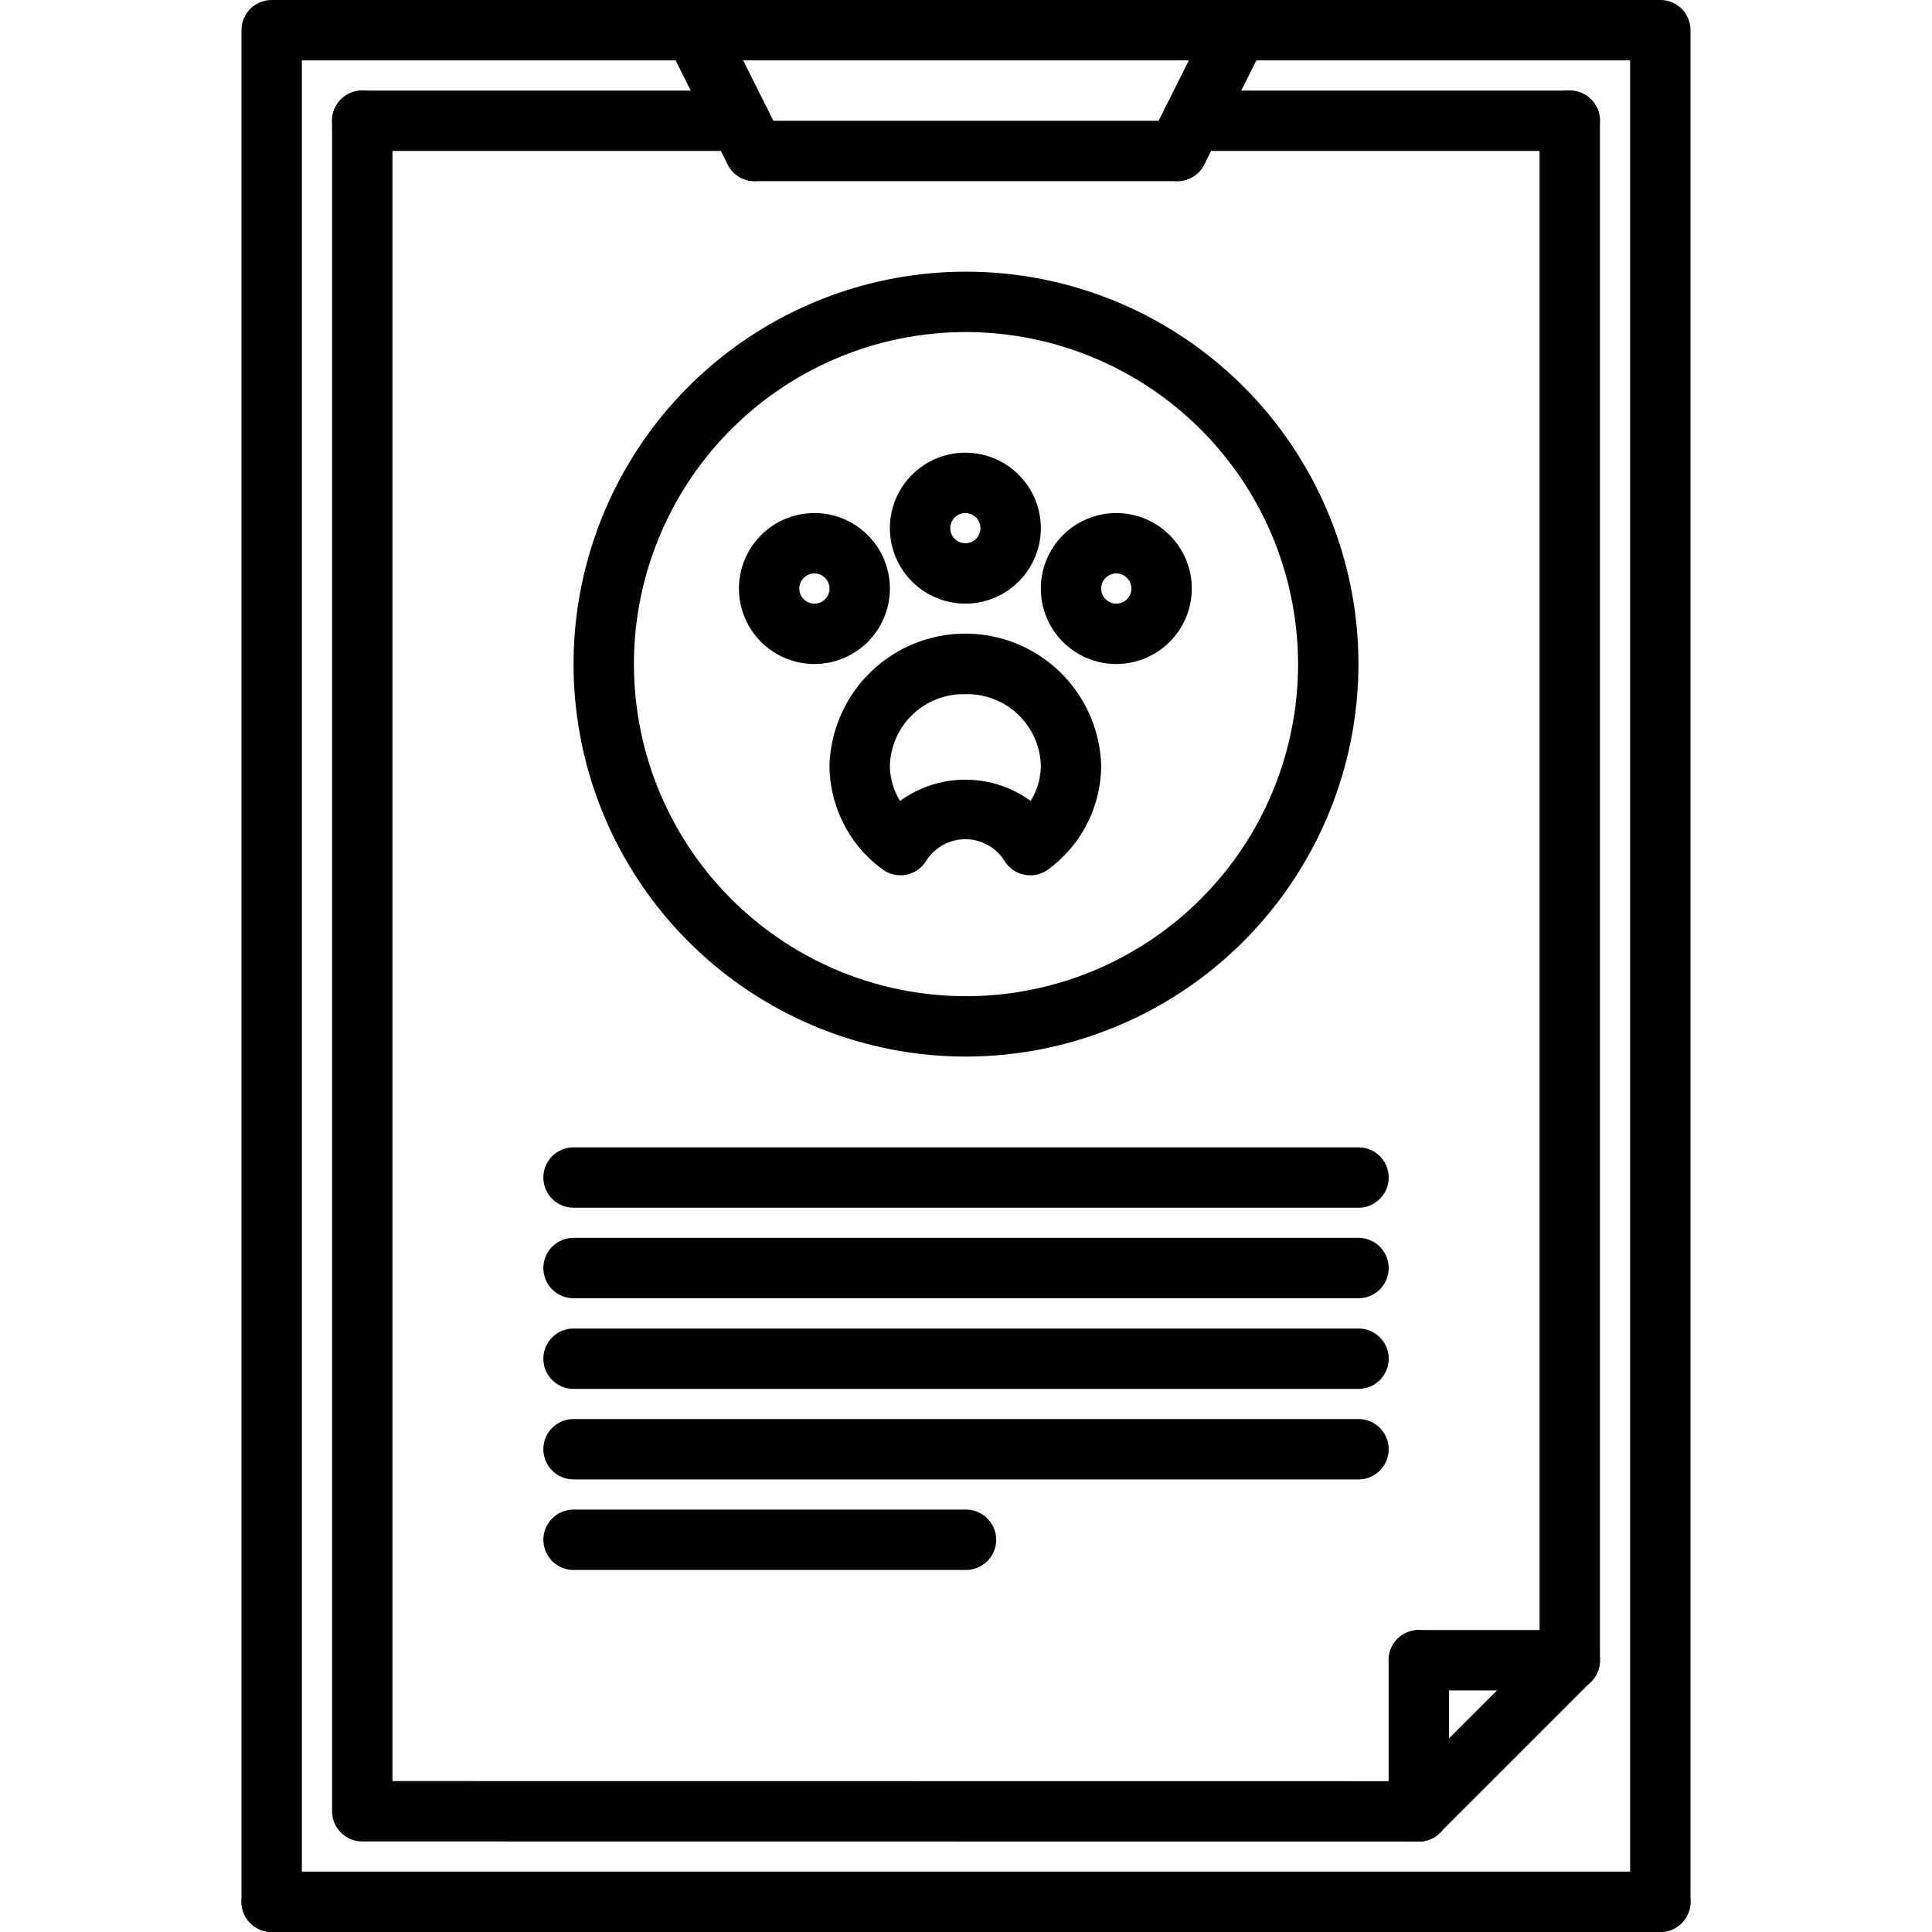 <svg id="icons" xmlns="http://www.w3.org/2000/svg" viewBox="0 0 64 64"><path d="M9,64a.999.999,0,0,1-1-1V1A.999.999,0,0,1,9,0H55a.999.999,0,0,1,1,1V62.999a1,1,0,0,1-2,0V2H10V63A.999.999,0,0,1,9,64Z"/><path d="M46.995,61.004h0L12,61a1,1,0,0,1-1-1V4a1,1,0,0,1,2,0V59l33.995.004a1,1,0,0,1,0,2Z"/><path d="M52,55.996a.999.999,0,0,1-1-1V4a1,1,0,0,1,2,0V54.996A.999.999,0,0,1,52,55.996Z"/><path d="M25.001,6a1,1,0,0,1-.896-.553l-2-4A1,1,0,1,1,23.895.553l2,4A1.0 1,0,0,1,25.001,6Z"/><path d="M38.999,6a1.0 1,0,0,1-.894-1.447l2-4a1,1,0,0,1,1.789.895l-2,4A1,1,0,0,1,38.999,6Z"/><path d="M39,6H25a1,1,0,0,1,0-2H39a1,1,0,0,1,0,2Z"/><path d="M52,5H39.5a1,1,0,0,1,0-2H52a1,1,0,0,1,0,2Z"/><path d="M24.5,5H12a1,1,0,0,1,0-2H24.5a1,1,0,0,1,0,2Z"/><path d="M55,64H9a1,1,0,0,1,0-2H55a1,1,0,0,1,0,2Z"/><path d="M46.995,61.004a1,1,0,0,1-.707-1.707L51.295,54.291A1.0 1,0,0,1,52.709,55.705l-5.007,5.006A.997.997,0,0,1,46.995,61.004Z"/><path d="M52.002,55.998H47a1,1,0,0,1,0-2h5.002a1,1,0,0,1,0,2Z"/><path d="M47,61.004a.999.999,0,0,1-1-1V54.998a1,1,0,0,1,2,0v5.006A.999.999,0,0,1,47,61.004Z"/><path d="M45.002,40.007H19a1,1,0,0,1,0-2H45.002a1,1,0,1,1,0,2Z"/><path d="M45.002,43.006H19a1,1,0,0,1,0-2H45.002a1,1,0,1,1,0,2Z"/><path d="M45.002,46.009H19a1,1,0,0,1,0-2H45.002a1,1,0,0,1,0,2Z"/><path d="M45.002,49.008H19a1,1,0,0,1,0-2H45.002a1,1,0,0,1,0,2Z"/><path d="M32,52.007H19a1,1,0,0,1,0-2H32a1,1,0,0,1,0,2Z"/><path d="M34.129,28.996a1.001,1.001,0,0,1-.854-.479,1.531,1.531,0,0,0-2.593,0,1,1,0,0,1-1.456.276,4.285,4.285,0,0,1-1.748-3.435,4.502,4.502,0,0,1,9,0A4.29,4.29,0,0,1,34.731,28.794,1.001,1.001,0,0,1,34.129,28.996Zm-2.15-6a2.437,2.437,0,0,0-2.5,2.363,2.214,2.214,0,0,0,.339,1.172,3.673,3.673,0,0,1,4.322,0,2.214,2.214,0,0,0,.339-1.172A2.437,2.437,0,0,0,31.979,22.996Z"/><path d="M31.979,19.996a2.5,2.5,0,1,1,2.5-2.5A2.502,2.502,0,0,1,31.979,19.996Zm0-3a.5.5,0,1,0,.5.5A.501.501,0,0,0,31.979,16.996Z"/><path d="M36.979,21.996a2.5,2.5,0,1,1,2.5-2.5A2.502,2.502,0,0,1,36.979,21.996Zm0-3a.5.5,0,1,0,.5.5A.501.501,0,0,0,36.979,18.996Z"/><path d="M26.979,21.996a2.5,2.5,0,1,1,2.5-2.5A2.502,2.502,0,0,1,26.979,21.996Zm0-3a.5.5,0,1,0,.5.5A.501.501,0,0,0,26.979,18.996Z"/><path d="M32,35A13,13,0,1,1,45,22,13.015,13.015,0,0,1,32,35Zm0-24A11,11,0,1,0,43,22,11.012,11.012,0,0,0,32,11Z"/></svg>
